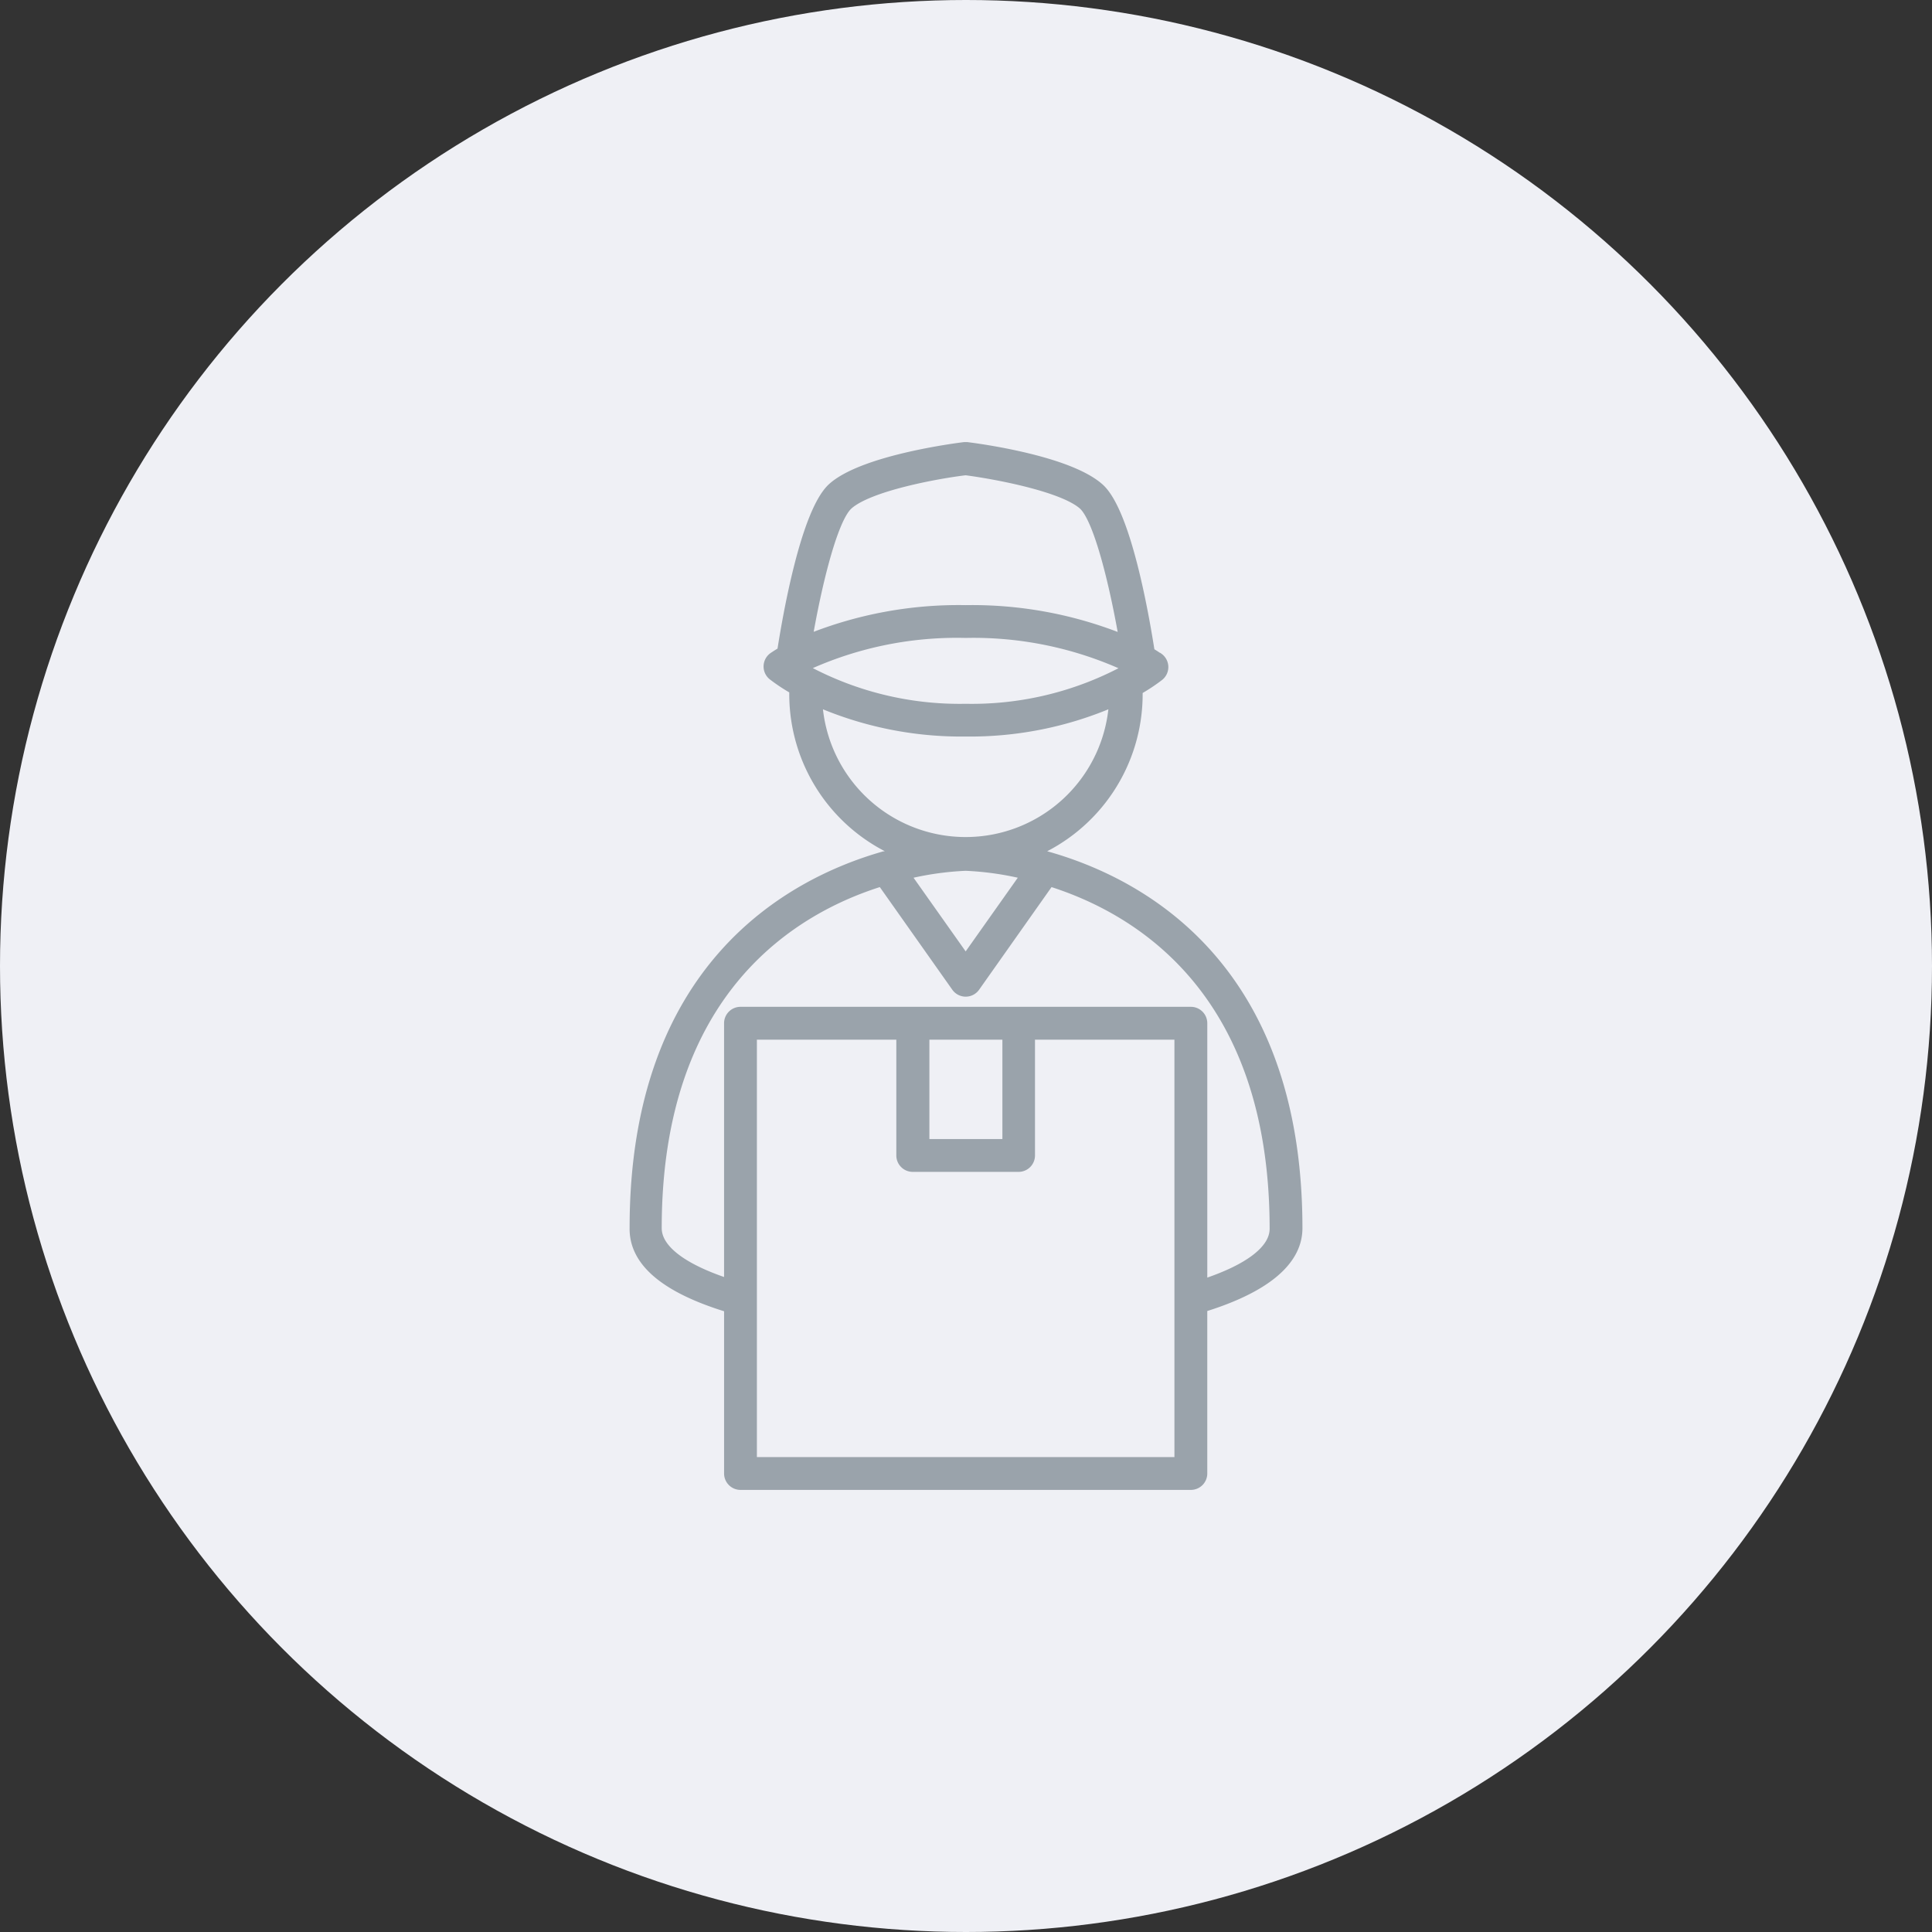 <svg xmlns="http://www.w3.org/2000/svg" width="200" height="200" viewBox="0 0 200 200">
  <rect x="0" y="0" width="200" height="200" fill="#333333" stroke="none"/>
  <g id="Group_2341" data-name="Group 2341" transform="translate(-860 -403)">
    <circle id="Ellipse_495" data-name="Ellipse 495" cx="100" cy="100" r="100" transform="translate(860 403)" fill="#eff0f5"/>
    <path id="Path_7052" data-name="Path 7052" d="M31.17,94.575v17.162a1.2,1.2,0,0,0,1.2,1.2h46.62a1.2,1.2,0,0,0,1.2-1.2V94.551c5.992-1.834,9.851-4.542,9.851-8.209,0-27.061-16.179-35.714-25.827-38.47h0c-.539-.156-1.067-.288-1.57-.407A17.809,17.809,0,0,0,73.5,31.081q0-.216,0-.431a18.457,18.457,0,0,0,2.217-1.462,1.2,1.2,0,0,0-.06-1.906c-.06,0-.36-.252-.9-.551-.539-3.487-2.4-14.381-5.2-16.97C66.368,6.848,56.876,5.6,55.822,5.47h-.288C54.479,5.6,44.988,6.848,41.86,9.7c-2.792,2.589-4.662,13.483-5.2,16.958-.539.312-.839.527-.9.563a1.2,1.2,0,0,0-.06,1.906,18.455,18.455,0,0,0,2.217,1.462q0,.216,0,.431A17.809,17.809,0,0,0,48.763,47.452l-1.474.384h-.072C37.569,50.592,21.39,59.244,21.39,86.306,21.318,89.841,24.638,92.6,31.17,94.575Zm46.62,15.963H33.566V66.327H49V78.815a1.2,1.2,0,0,0,1.2,1.2H61.155a1.2,1.2,0,0,0,1.2-1.2V66.327H77.789ZM51.423,77.617V66.327H59.98V77.617ZM43.49,11.5c2.133-1.965,9.372-3.272,12.188-3.6,2.816.36,10.055,1.666,12.188,3.6,1.618,1.51,3.272,8.521,4.195,13.914a41.682,41.682,0,0,0-16.383-3.068A41.514,41.514,0,0,0,39.3,25.4C40.218,20.007,41.872,13.008,43.49,11.5ZM55.678,24.741a37.859,37.859,0,0,1,16.946,3.6,33.557,33.557,0,0,1-16.946,4.219,33.557,33.557,0,0,1-16.946-4.231A37.476,37.476,0,0,1,55.678,24.741Zm-15.34,7.107a37.272,37.272,0,0,0,15.34,3.1,37.272,37.272,0,0,0,15.34-3.1,15.364,15.364,0,0,1-30.68,0Zm21.572,17.9-6.232,8.809-6.232-8.809a31.687,31.687,0,0,1,6.232-.9,31.579,31.579,0,0,1,6.232.9Zm-14.921.7L54.7,61.366a1.2,1.2,0,0,0,1.965,0l7.706-10.918c9.06,2.828,23.274,11.194,23.274,35.954,0,2.241-2.768,4.231-7.454,5.753V65.129a1.2,1.2,0,0,0-1.2-1.2H32.368a1.2,1.2,0,0,0-1.2,1.2V92.094c-4.686-1.522-7.454-3.511-7.454-5.753C23.715,61.605,37.929,53.24,46.989,50.448Z" transform="translate(904.287 443.797)" fill="#9aa3ab" stroke="#9aa3ab" stroke-width="1"/>
  </g>
</svg>
